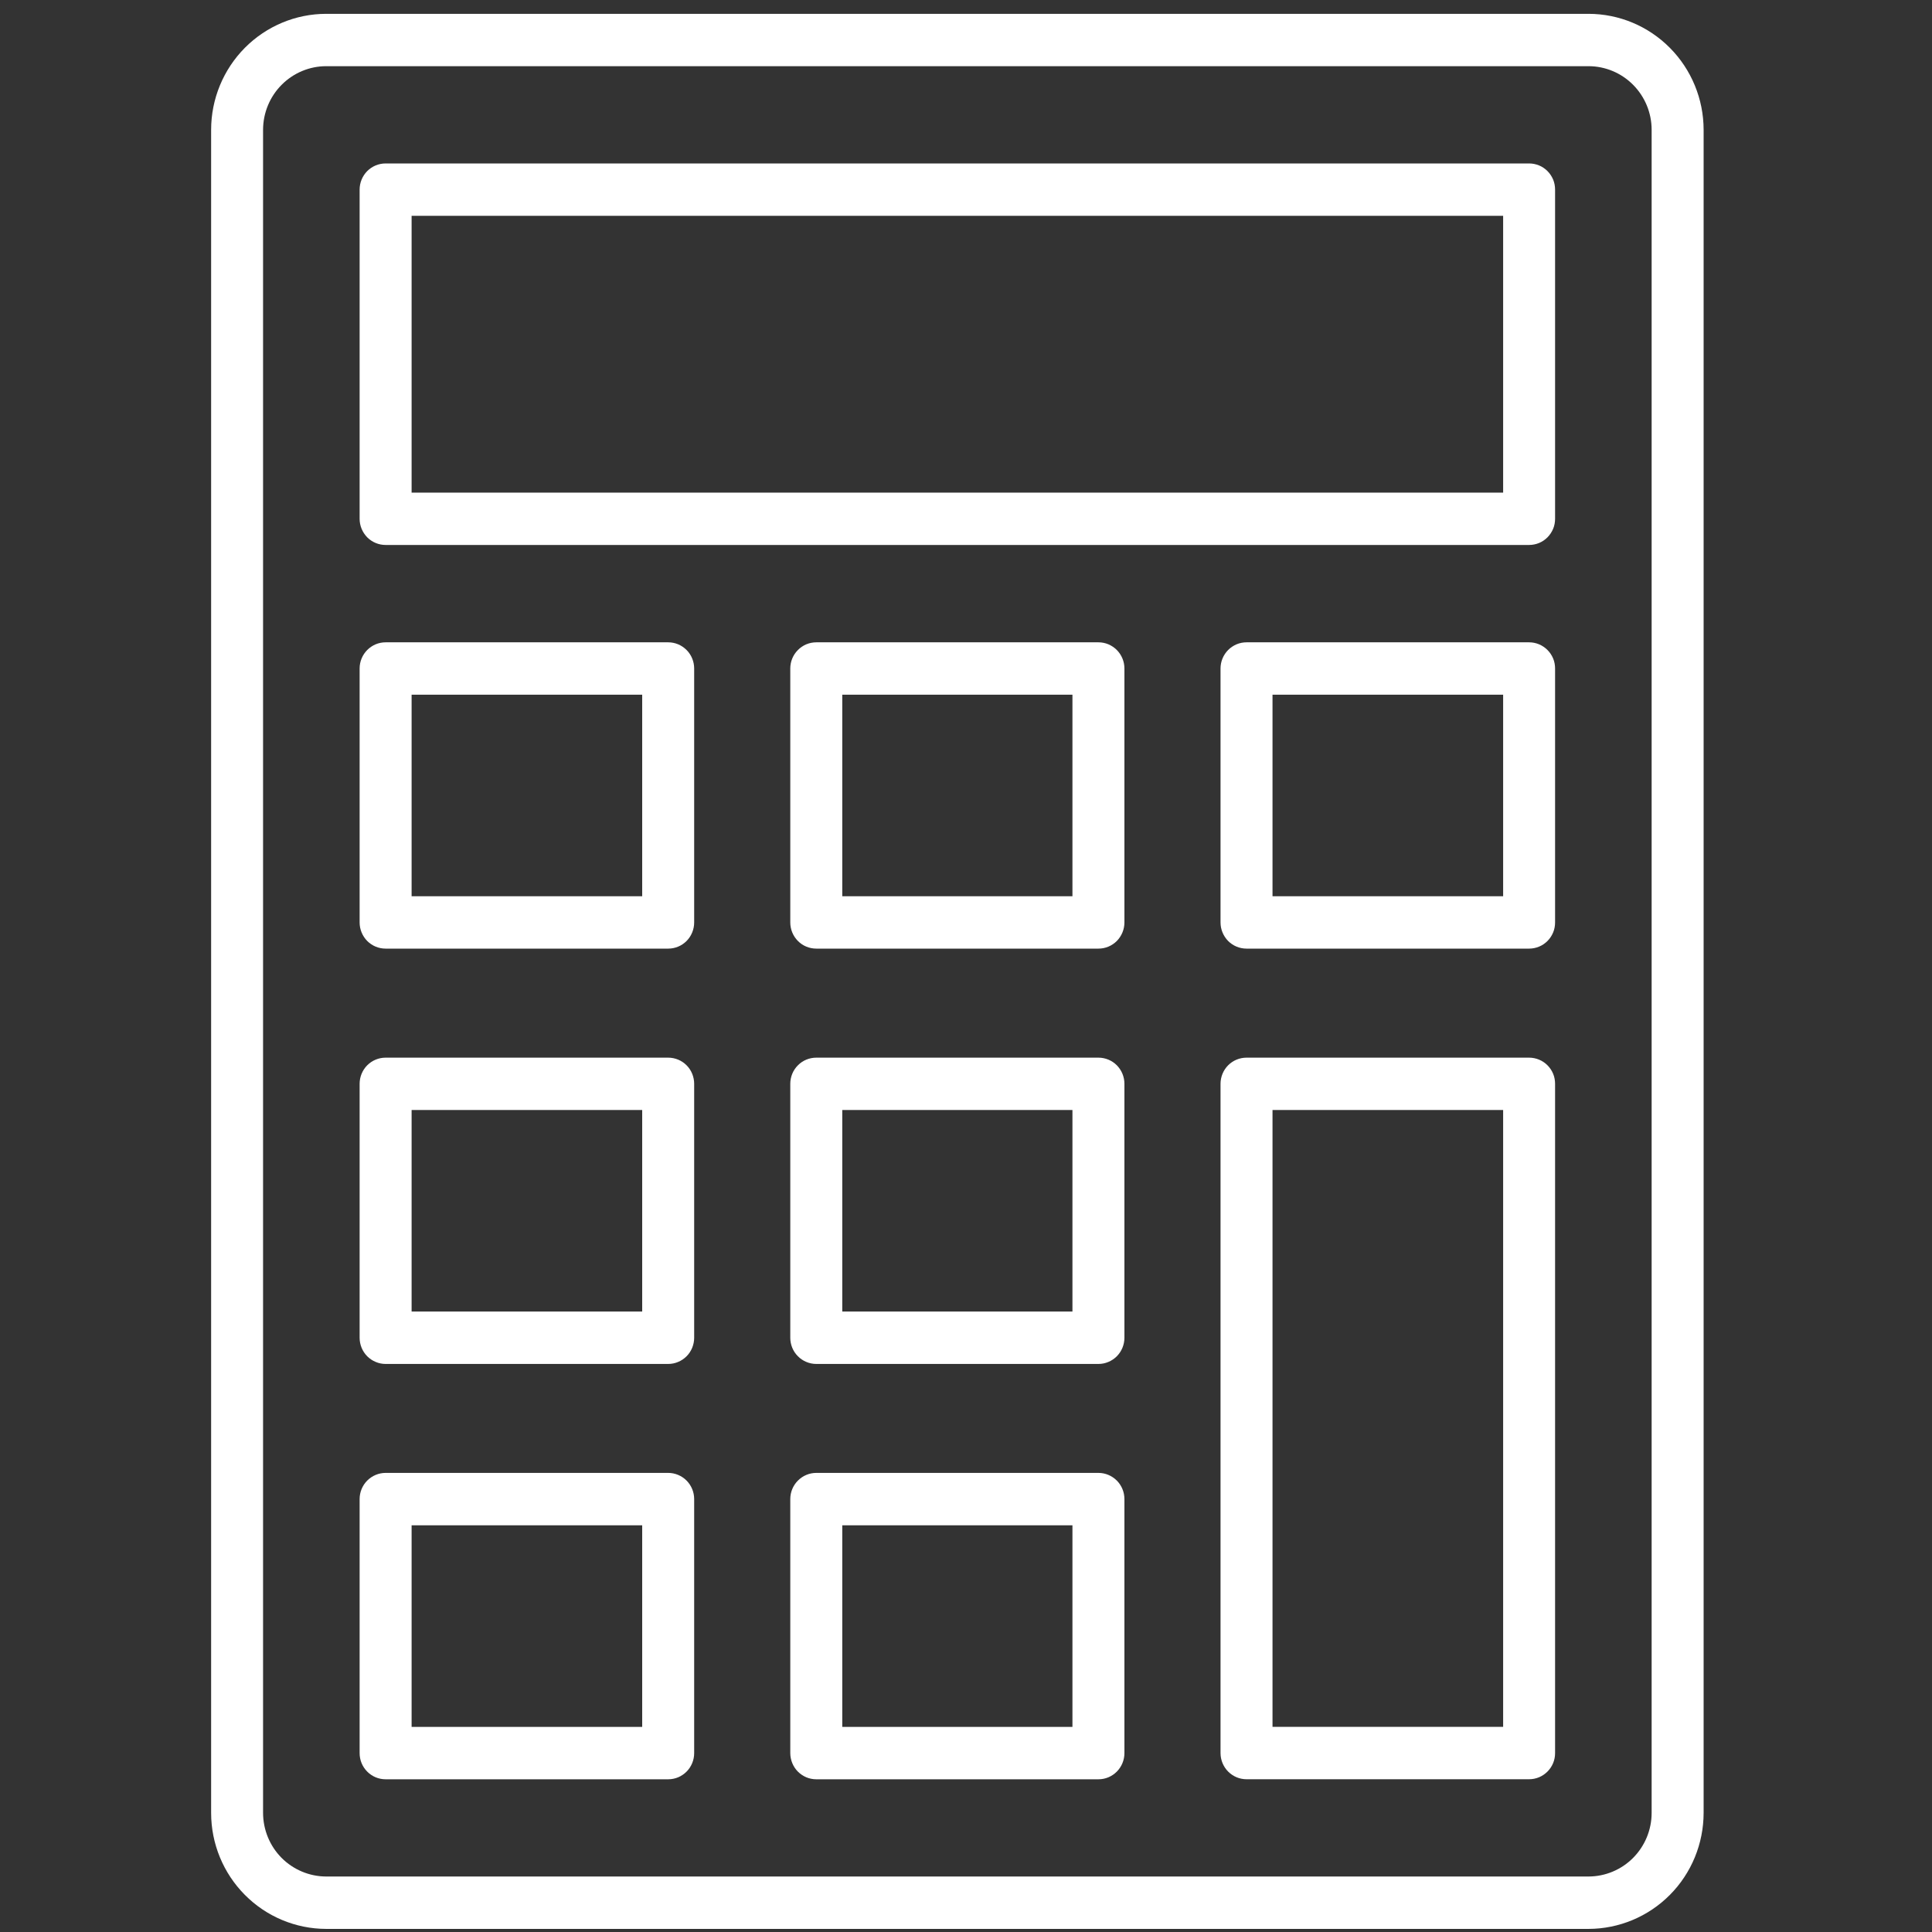 <svg width="43" height="43" viewBox="0 0 43 43" fill="none" xmlns="http://www.w3.org/2000/svg">
<rect x="0" y="0" width="43" height="43" fill="#333333" stroke="none"/>
<g clip-path="url(#clip0_1160_713)">
<path d="M35.355 0.308H7.26C6.581 0.308 5.93 0.581 5.45 1.064C4.97 1.548 4.699 2.204 4.699 2.888V40.35C4.699 41.035 4.97 41.691 5.45 42.174C5.93 42.658 6.581 42.93 7.26 42.931H35.355C36.034 42.93 36.685 42.658 37.166 42.174C37.646 41.691 37.916 41.035 37.917 40.35V2.888C37.916 2.204 37.646 1.548 37.165 1.064C36.685 0.58 36.034 0.308 35.355 0.308ZM36.76 40.35C36.76 40.725 36.611 41.085 36.348 41.35C36.085 41.615 35.728 41.764 35.355 41.765H7.26C6.888 41.764 6.531 41.615 6.267 41.35C6.004 41.085 5.856 40.725 5.855 40.35V2.888C5.856 2.513 6.004 2.153 6.268 1.888C6.531 1.623 6.888 1.473 7.26 1.473H35.355C35.728 1.473 36.085 1.623 36.348 1.888C36.611 2.153 36.76 2.513 36.76 2.888V40.35Z" fill="white"/>
<path d="M34.033 3.638H8.582C8.506 3.638 8.431 3.653 8.361 3.682C8.291 3.711 8.227 3.754 8.173 3.808C8.12 3.862 8.077 3.927 8.048 3.997C8.019 4.068 8.004 4.144 8.004 4.22V11.546C8.004 11.623 8.019 11.699 8.048 11.769C8.077 11.84 8.12 11.904 8.173 11.959C8.227 12.013 8.291 12.056 8.361 12.085C8.431 12.114 8.506 12.129 8.582 12.129H34.033C34.109 12.129 34.184 12.114 34.255 12.085C34.325 12.056 34.388 12.013 34.442 11.959C34.496 11.904 34.538 11.84 34.568 11.769C34.597 11.699 34.611 11.623 34.611 11.546V4.22C34.611 4.144 34.597 4.068 34.568 3.997C34.538 3.927 34.496 3.862 34.442 3.808C34.388 3.754 34.325 3.711 34.255 3.682C34.184 3.653 34.109 3.638 34.033 3.638ZM33.455 10.964H9.161V4.803H33.455V10.964Z" fill="white"/>
<path d="M24.448 32.782H18.168C18.014 32.782 17.867 32.844 17.759 32.953C17.65 33.062 17.589 33.21 17.589 33.365V39.017C17.589 39.093 17.604 39.169 17.633 39.24C17.662 39.311 17.704 39.376 17.758 39.43C17.812 39.484 17.876 39.527 17.946 39.557C18.016 39.586 18.092 39.601 18.168 39.601H24.448C24.524 39.601 24.599 39.586 24.669 39.557C24.739 39.527 24.803 39.484 24.857 39.43C24.91 39.376 24.953 39.312 24.982 39.241C25.011 39.171 25.026 39.095 25.026 39.018V33.365C25.026 33.21 24.965 33.062 24.857 32.953C24.748 32.844 24.601 32.782 24.448 32.782ZM23.869 38.435H18.746V33.948H23.869V38.435Z" fill="white"/>
<path d="M14.872 32.782H8.582C8.429 32.782 8.282 32.844 8.173 32.953C8.065 33.062 8.004 33.21 8.004 33.365V39.017C8.004 39.093 8.018 39.169 8.047 39.24C8.076 39.311 8.119 39.376 8.173 39.43C8.226 39.484 8.29 39.527 8.361 39.557C8.431 39.586 8.506 39.601 8.582 39.601H14.872C14.948 39.601 15.023 39.586 15.093 39.557C15.164 39.527 15.227 39.484 15.281 39.43C15.335 39.376 15.377 39.312 15.406 39.241C15.435 39.171 15.45 39.095 15.45 39.018V33.365C15.45 33.21 15.389 33.062 15.281 32.953C15.172 32.844 15.025 32.782 14.872 32.782ZM14.293 38.435H9.161V33.948H14.293V38.435Z" fill="white"/>
<path d="M24.448 23.54H18.168C18.092 23.54 18.017 23.555 17.946 23.584C17.876 23.613 17.812 23.656 17.759 23.71C17.705 23.764 17.662 23.828 17.633 23.899C17.604 23.97 17.589 24.046 17.589 24.122V29.774C17.589 29.85 17.604 29.926 17.633 29.997C17.662 30.068 17.705 30.132 17.759 30.186C17.812 30.24 17.876 30.283 17.946 30.312C18.017 30.342 18.092 30.357 18.168 30.357H24.448C24.524 30.357 24.599 30.342 24.669 30.312C24.739 30.283 24.803 30.24 24.857 30.186C24.91 30.132 24.953 30.068 24.982 29.997C25.011 29.926 25.026 29.85 25.026 29.774V24.122C25.026 24.046 25.011 23.97 24.982 23.899C24.953 23.828 24.91 23.764 24.857 23.71C24.803 23.656 24.739 23.613 24.669 23.584C24.599 23.555 24.524 23.54 24.448 23.54ZM23.869 29.191H18.746V24.705H23.869V29.191Z" fill="white"/>
<path d="M14.872 23.54H8.582C8.506 23.54 8.431 23.555 8.361 23.584C8.291 23.613 8.227 23.656 8.173 23.71C8.12 23.764 8.077 23.828 8.048 23.899C8.019 23.97 8.004 24.046 8.004 24.122V29.774C8.004 29.85 8.019 29.926 8.048 29.997C8.077 30.068 8.12 30.132 8.173 30.186C8.227 30.24 8.291 30.283 8.361 30.312C8.431 30.342 8.506 30.357 8.582 30.357H14.872C14.948 30.357 15.023 30.342 15.093 30.312C15.164 30.283 15.227 30.24 15.281 30.186C15.335 30.132 15.377 30.068 15.406 29.997C15.435 29.926 15.45 29.85 15.45 29.774V24.122C15.45 24.046 15.435 23.97 15.406 23.899C15.377 23.828 15.335 23.764 15.281 23.71C15.227 23.656 15.164 23.613 15.093 23.584C15.023 23.555 14.948 23.54 14.872 23.54ZM14.293 29.191H9.161V24.705H14.293V29.191Z" fill="white"/>
<path d="M34.033 23.54H27.743C27.667 23.54 27.592 23.555 27.522 23.584C27.452 23.613 27.388 23.656 27.334 23.71C27.281 23.764 27.238 23.828 27.209 23.899C27.18 23.97 27.165 24.046 27.165 24.122V39.017C27.165 39.094 27.18 39.169 27.209 39.24C27.238 39.311 27.281 39.375 27.334 39.429C27.388 39.483 27.452 39.526 27.522 39.556C27.592 39.585 27.667 39.6 27.743 39.6H34.033C34.109 39.6 34.184 39.585 34.254 39.556C34.325 39.526 34.388 39.483 34.442 39.429C34.496 39.375 34.538 39.311 34.568 39.24C34.597 39.169 34.611 39.094 34.611 39.017V24.122C34.611 24.046 34.597 23.97 34.568 23.899C34.538 23.828 34.496 23.764 34.442 23.71C34.388 23.656 34.325 23.613 34.254 23.584C34.184 23.555 34.109 23.54 34.033 23.54ZM33.455 38.434H28.322V24.705H33.455V38.434Z" fill="white"/>
<path d="M24.448 14.296H18.168C18.092 14.296 18.017 14.311 17.946 14.34C17.876 14.37 17.812 14.413 17.759 14.467C17.705 14.521 17.662 14.585 17.633 14.656C17.604 14.726 17.589 14.802 17.589 14.879V20.53C17.589 20.607 17.604 20.683 17.633 20.753C17.662 20.824 17.705 20.889 17.759 20.943C17.812 20.997 17.876 21.04 17.946 21.069C18.017 21.098 18.092 21.113 18.168 21.113H24.448C24.524 21.113 24.599 21.098 24.669 21.069C24.739 21.04 24.803 20.997 24.857 20.943C24.91 20.889 24.953 20.824 24.982 20.753C25.011 20.683 25.026 20.607 25.026 20.53V14.879C25.026 14.802 25.011 14.726 24.982 14.656C24.953 14.585 24.91 14.521 24.857 14.467C24.803 14.413 24.739 14.37 24.669 14.34C24.599 14.311 24.524 14.296 24.448 14.296ZM23.869 19.948H18.746V15.462H23.869V19.948Z" fill="white"/>
<path d="M14.872 14.296H8.582C8.506 14.296 8.431 14.311 8.361 14.34C8.291 14.37 8.227 14.413 8.173 14.467C8.12 14.521 8.077 14.585 8.048 14.656C8.019 14.726 8.004 14.802 8.004 14.879V20.53C8.004 20.607 8.019 20.683 8.048 20.753C8.077 20.824 8.12 20.889 8.173 20.943C8.227 20.997 8.291 21.04 8.361 21.069C8.431 21.098 8.506 21.113 8.582 21.113H14.872C14.948 21.113 15.023 21.098 15.093 21.069C15.164 21.04 15.227 20.997 15.281 20.943C15.335 20.889 15.377 20.824 15.406 20.753C15.435 20.683 15.45 20.607 15.45 20.53V14.879C15.45 14.802 15.435 14.726 15.406 14.656C15.377 14.585 15.335 14.521 15.281 14.467C15.227 14.413 15.164 14.37 15.093 14.34C15.023 14.311 14.948 14.296 14.872 14.296ZM14.293 19.948H9.161V15.462H14.293V19.948Z" fill="white"/>
<path d="M34.033 14.296H27.743C27.667 14.296 27.592 14.311 27.522 14.34C27.452 14.37 27.388 14.413 27.334 14.467C27.281 14.521 27.238 14.585 27.209 14.656C27.18 14.726 27.165 14.802 27.165 14.879V20.53C27.165 20.607 27.18 20.683 27.209 20.753C27.238 20.824 27.281 20.889 27.334 20.943C27.388 20.997 27.452 21.04 27.522 21.069C27.592 21.098 27.667 21.113 27.743 21.113H34.033C34.109 21.113 34.184 21.098 34.254 21.069C34.325 21.04 34.388 20.997 34.442 20.943C34.496 20.889 34.538 20.824 34.568 20.753C34.597 20.683 34.611 20.607 34.611 20.53V14.879C34.611 14.802 34.597 14.726 34.568 14.656C34.538 14.585 34.496 14.521 34.442 14.467C34.388 14.413 34.325 14.37 34.254 14.34C34.184 14.311 34.109 14.296 34.033 14.296ZM33.455 19.948H28.322V15.462H33.455V19.948Z" fill="white"/>
</g>
<defs>
<clipPath id="clip0_1160_713">
<rect width="42.308" height="42.623" fill="white" transform="translate(0.154 0.308)"/>
</clipPath>
</defs>
</svg>
